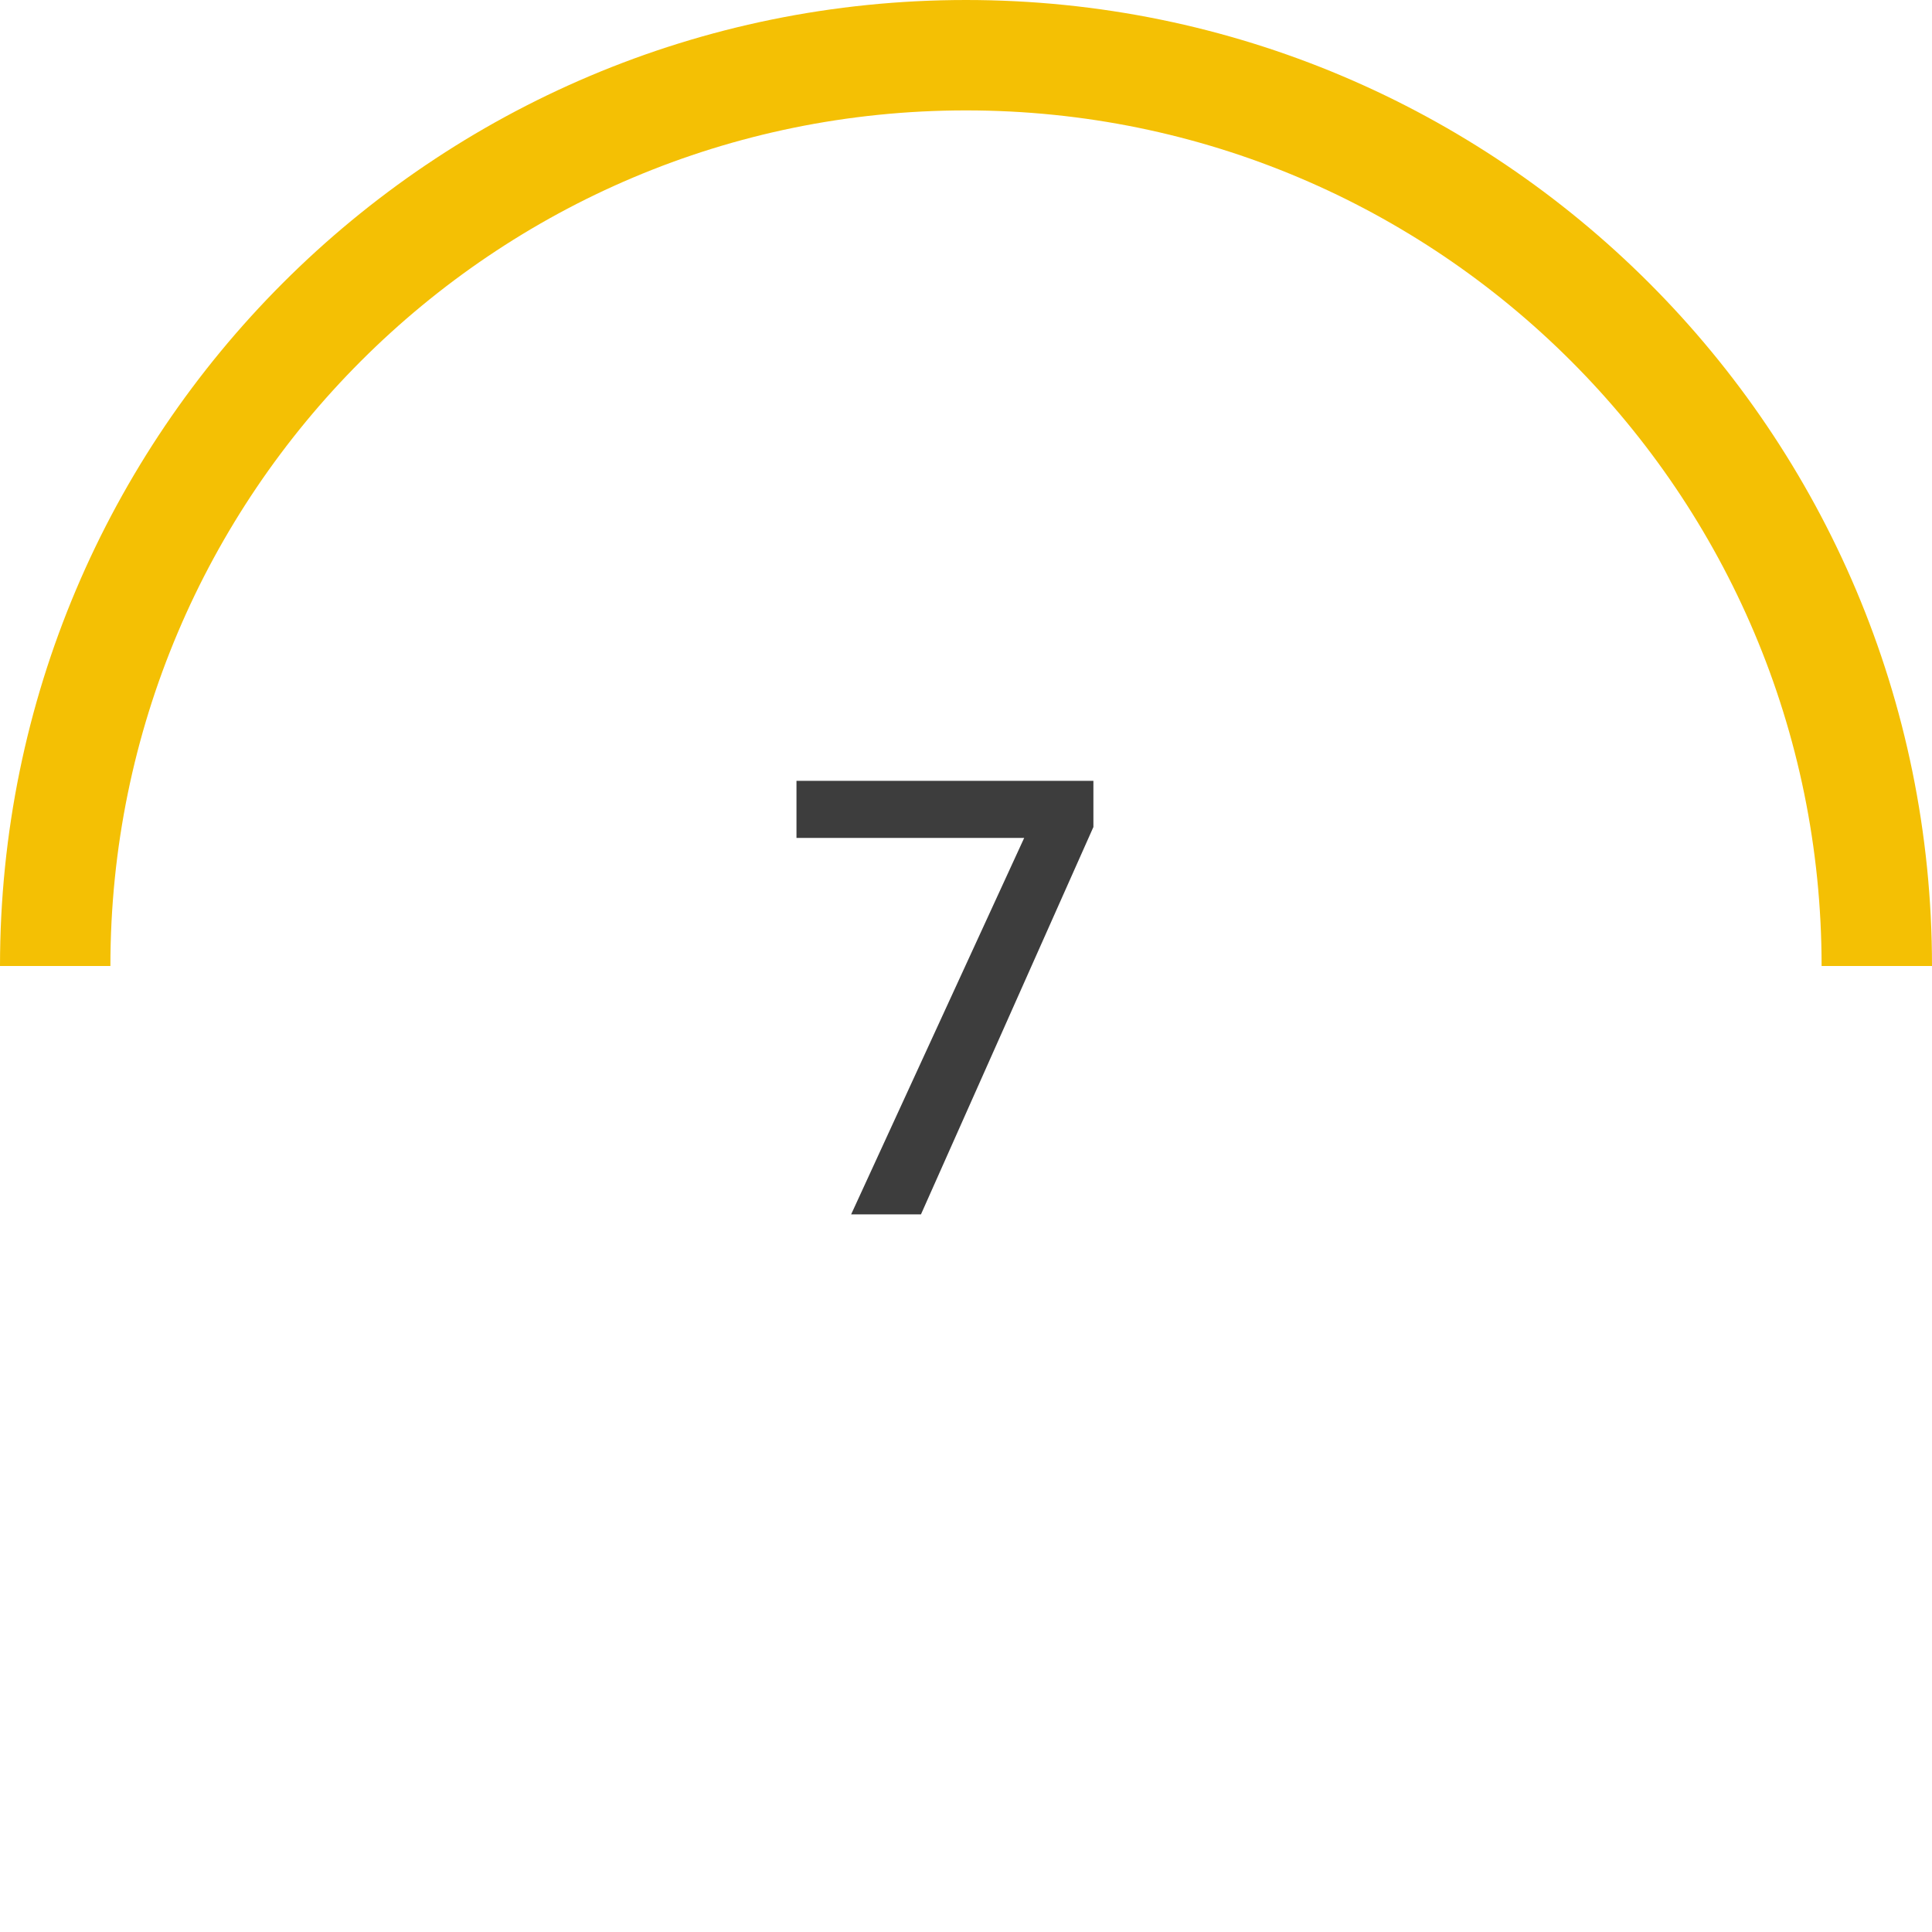 <svg fill="none" height="35" viewBox="0 0 35 35" width="35" xmlns="http://www.w3.org/2000/svg"><path d="m15.419 22 3.135-6.82h-4.125v-1.034h5.379v.836l-3.124 7.018z" fill="#3d3d3d"/><path d="m34 17.5c0-9.113-7.387-16.5-16.5-16.5s-16.5 7.387-16.5 16.5" stroke="#f4c004" stroke-width="2"/></svg>